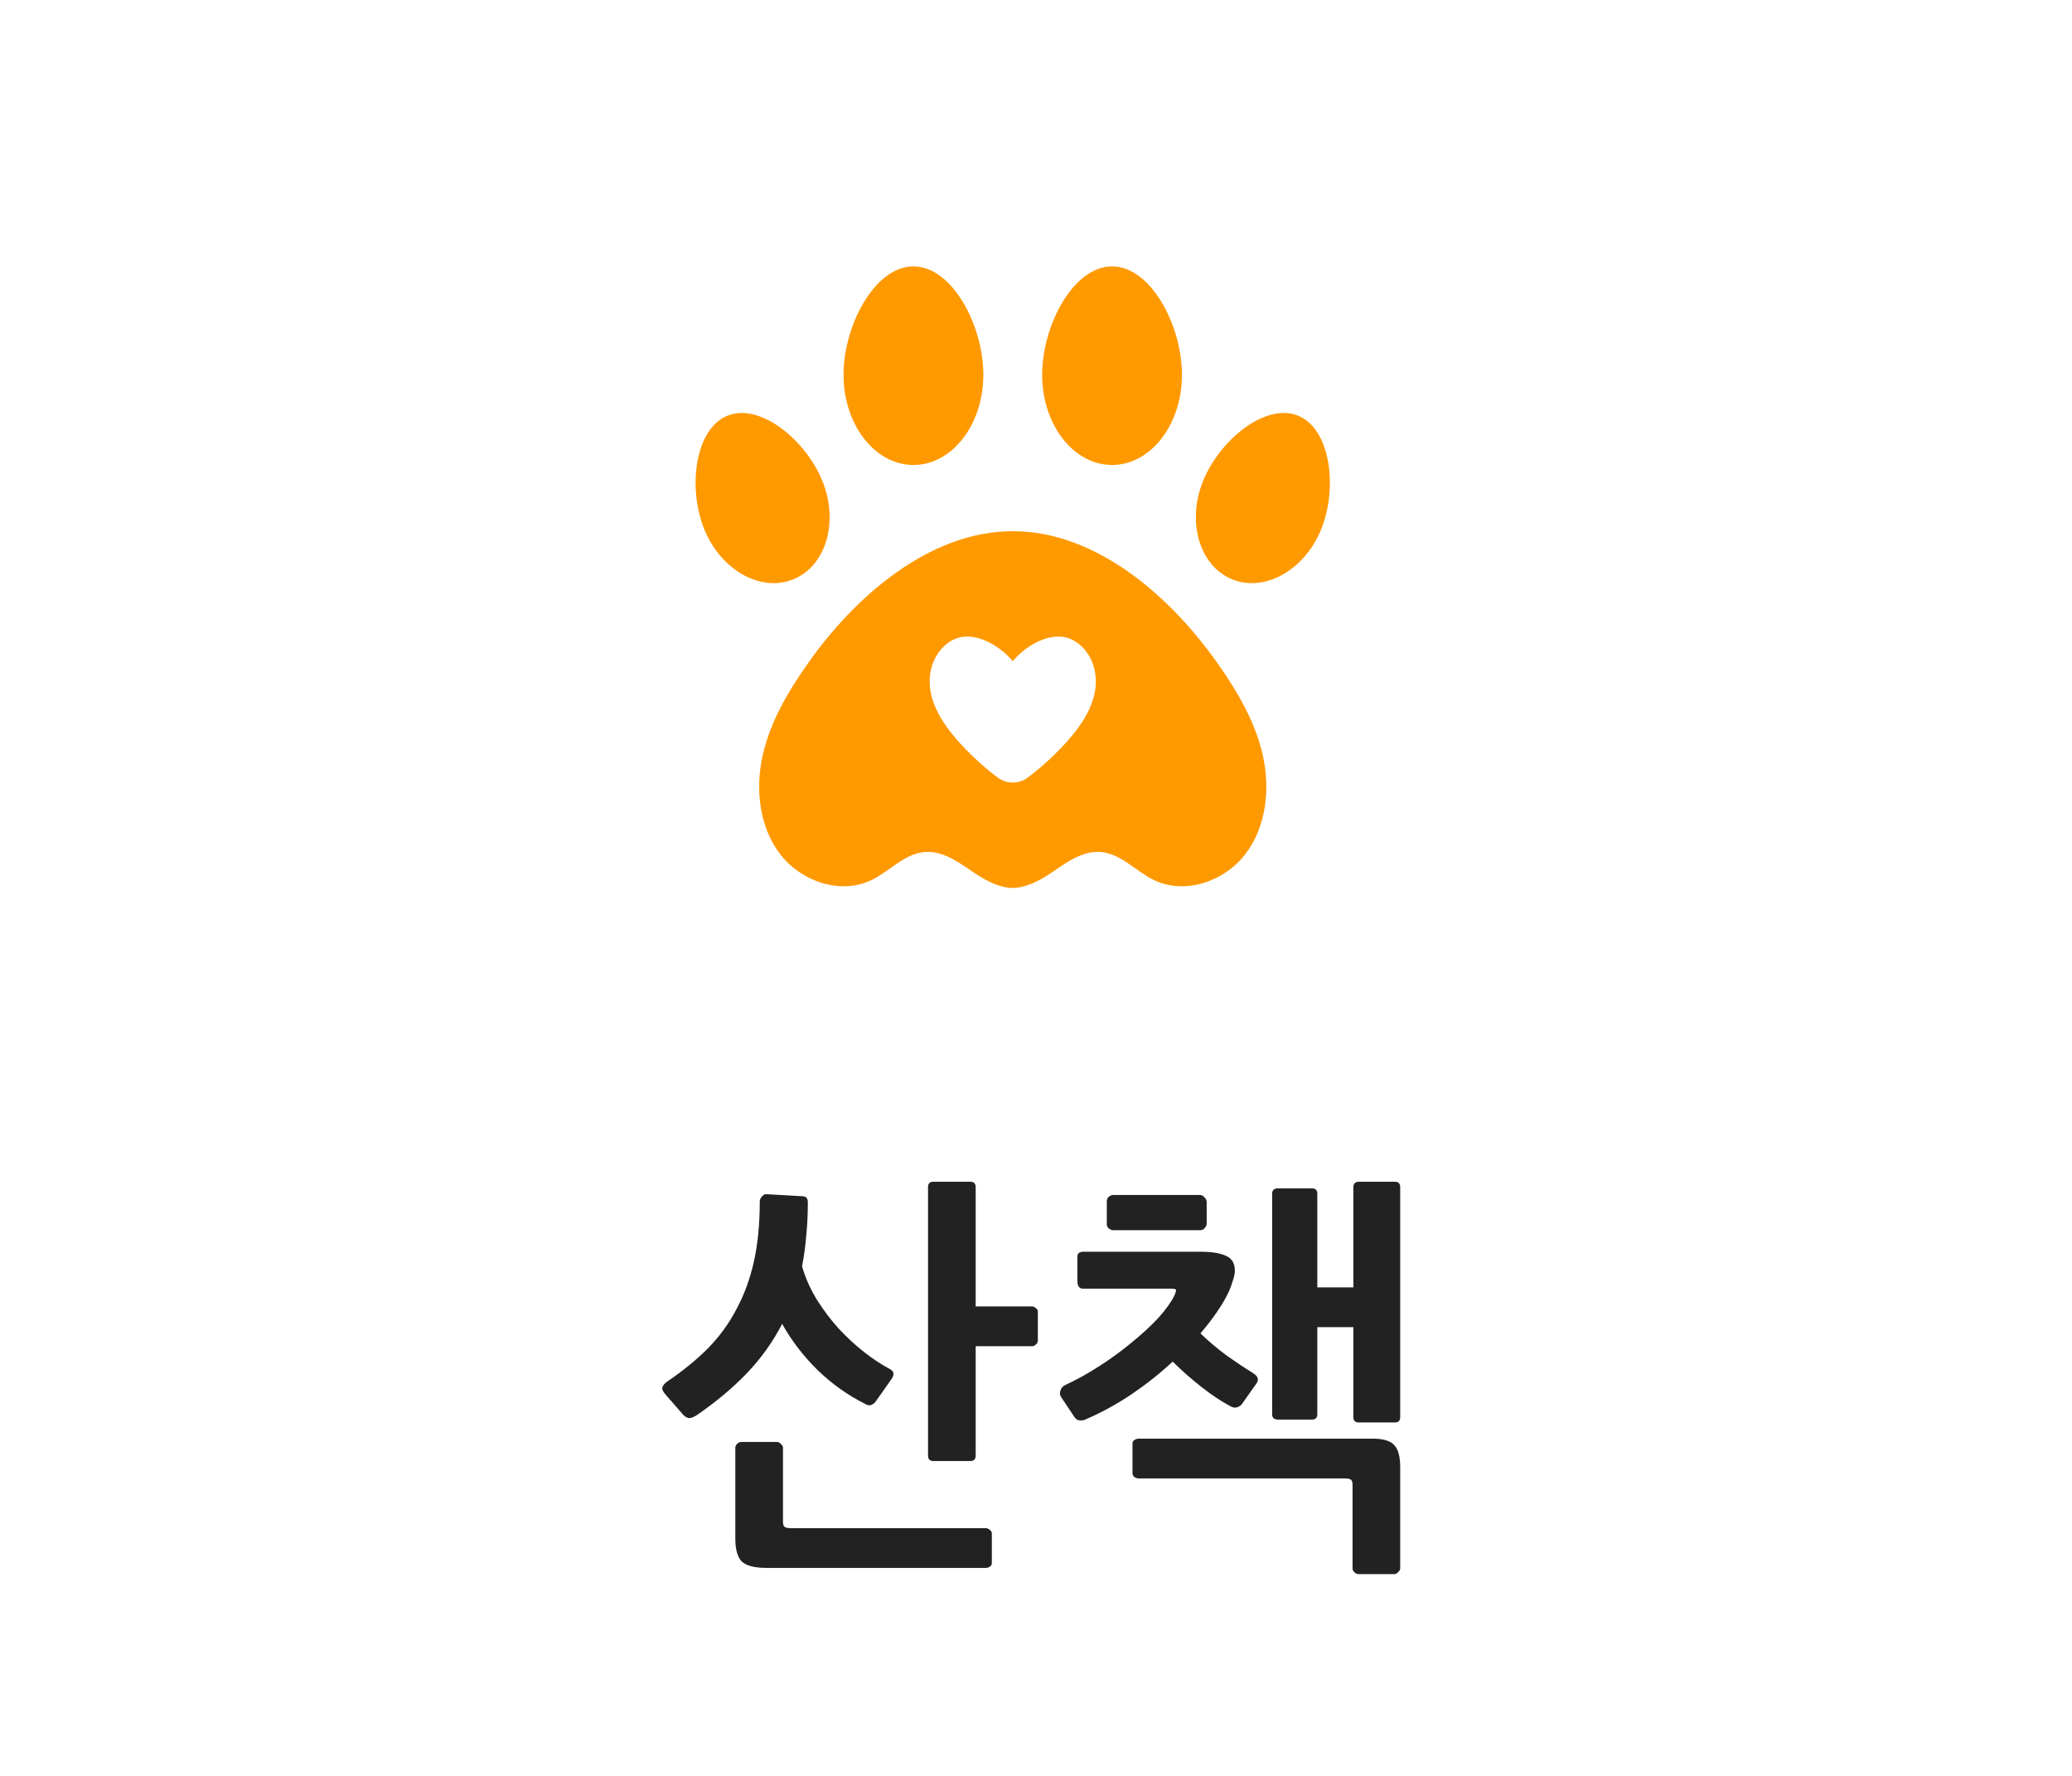 <svg width="70" height="60" viewBox="0 0 70 60" fill="none" xmlns="http://www.w3.org/2000/svg">
<path d="M37.57 9C38.874 9 39.931 10.984 39.931 12.665C39.931 14.346 38.874 15.71 37.57 15.71C36.265 15.71 35.208 14.347 35.208 12.665C35.208 10.984 36.265 9 37.57 9Z" fill="#FF9900"/>
<path d="M30.86 9C32.164 9 33.221 10.984 33.221 12.665C33.221 14.346 32.164 15.71 30.86 15.71C29.555 15.71 28.498 14.347 28.498 12.665C28.498 10.984 29.555 9 30.86 9Z" fill="#FF9900"/>
<path d="M23.786 17.865C23.232 16.479 23.475 14.484 24.581 14.042C25.686 13.6 27.236 14.879 27.79 16.266C28.344 17.652 27.897 19.135 26.791 19.577C25.686 20.018 24.34 19.252 23.786 17.865Z" fill="#FF9900"/>
<path d="M44.642 17.865C44.088 19.252 42.743 20.018 41.637 19.577C40.532 19.135 40.084 17.652 40.638 16.266C41.192 14.879 42.742 13.6 43.848 14.042C44.954 14.484 45.196 16.479 44.642 17.865Z" fill="#FF9900"/>
<path d="M42.664 25.526C42.411 24.391 41.807 23.366 41.139 22.417C39.574 20.193 37.068 17.947 34.215 17.947C31.373 17.947 28.855 20.192 27.29 22.417C26.622 23.366 26.018 24.39 25.765 25.526C25.512 26.662 25.65 27.933 26.354 28.855C27.058 29.778 28.39 30.238 29.433 29.739C30.052 29.442 30.554 28.843 31.237 28.786C31.865 28.733 32.419 29.155 32.943 29.509C33.322 29.764 33.778 29.997 34.215 30C34.651 29.997 35.107 29.764 35.486 29.509C36.009 29.155 36.564 28.733 37.191 28.786C37.875 28.843 38.377 29.442 38.996 29.739C40.038 30.238 41.371 29.778 42.075 28.855C42.779 27.933 42.917 26.662 42.664 25.526ZM36.7 24.158C36.378 24.747 35.87 25.265 35.441 25.668C35.21 25.885 34.968 26.087 34.716 26.275C34.715 26.275 34.715 26.276 34.714 26.276C34.418 26.494 34.011 26.494 33.715 26.276C33.714 26.276 33.714 26.275 33.713 26.275C33.461 26.088 33.219 25.885 32.988 25.668C32.559 25.265 32.051 24.747 31.729 24.158C31.463 23.672 31.324 23.139 31.462 22.583C31.594 22.05 32.014 21.582 32.53 21.516C33.127 21.44 33.821 21.86 34.215 22.342C34.608 21.86 35.302 21.44 35.899 21.516C36.415 21.581 36.835 22.05 36.967 22.583C37.105 23.139 36.966 23.672 36.7 24.158Z" fill="#FF9900"/>
<path d="M23.526 47.822C23.405 47.897 23.311 47.925 23.246 47.906C23.181 47.887 23.12 47.845 23.064 47.78L22.49 47.122C22.397 47.019 22.359 46.935 22.378 46.87C22.406 46.795 22.462 46.73 22.546 46.674C23.069 46.319 23.526 45.946 23.918 45.554C24.31 45.153 24.632 44.709 24.884 44.224C25.145 43.739 25.341 43.202 25.472 42.614C25.603 42.017 25.668 41.345 25.668 40.598C25.668 40.533 25.691 40.477 25.738 40.43C25.785 40.374 25.831 40.346 25.878 40.346L27.11 40.416C27.231 40.416 27.292 40.486 27.292 40.626C27.292 41.027 27.273 41.405 27.236 41.76C27.208 42.115 27.161 42.455 27.096 42.782C27.208 43.174 27.376 43.552 27.6 43.916C27.824 44.271 28.071 44.597 28.342 44.896C28.622 45.195 28.911 45.461 29.21 45.694C29.509 45.927 29.793 46.114 30.064 46.254C30.204 46.329 30.223 46.441 30.12 46.59L29.588 47.346C29.541 47.411 29.485 47.453 29.42 47.472C29.364 47.491 29.299 47.477 29.224 47.43C28.645 47.141 28.113 46.763 27.628 46.296C27.143 45.82 26.741 45.297 26.424 44.728C26.107 45.344 25.705 45.904 25.22 46.408C24.744 46.903 24.179 47.374 23.526 47.822ZM35.062 45.302C35.062 45.349 35.039 45.391 34.992 45.428C34.955 45.465 34.913 45.484 34.866 45.484H32.962V49.18C32.962 49.301 32.901 49.362 32.78 49.362H31.534C31.413 49.362 31.352 49.301 31.352 49.18V40.108C31.352 39.987 31.413 39.926 31.534 39.926H32.78C32.901 39.926 32.962 39.987 32.962 40.108V44.14H34.866C34.913 44.14 34.955 44.159 34.992 44.196C35.039 44.224 35.062 44.261 35.062 44.308V45.302ZM33.508 52.806C33.508 52.862 33.485 52.904 33.438 52.932C33.401 52.96 33.354 52.974 33.298 52.974H25.906C25.486 52.974 25.201 52.899 25.052 52.75C24.912 52.601 24.842 52.344 24.842 51.98V48.914C24.842 48.867 24.861 48.825 24.898 48.788C24.945 48.741 24.991 48.718 25.038 48.718H26.242C26.298 48.718 26.345 48.741 26.382 48.788C26.429 48.825 26.452 48.867 26.452 48.914V51.406C26.452 51.499 26.471 51.56 26.508 51.588C26.545 51.616 26.611 51.63 26.704 51.63H33.298C33.345 51.63 33.391 51.649 33.438 51.686C33.485 51.723 33.508 51.765 33.508 51.812V52.806ZM45.722 40.108C45.722 39.987 45.787 39.926 45.918 39.926H47.122C47.243 39.926 47.304 39.987 47.304 40.108V47.878C47.304 47.999 47.243 48.06 47.122 48.06H45.904C45.783 48.06 45.722 47.999 45.722 47.878V44.84H44.504V47.78C44.504 47.901 44.443 47.962 44.322 47.962H43.174C43.043 47.962 42.978 47.901 42.978 47.78V40.332C42.978 40.211 43.043 40.15 43.174 40.15H44.322C44.443 40.15 44.504 40.211 44.504 40.332V43.496H45.722V40.108ZM36.664 47.962C36.636 47.981 36.58 47.99 36.496 47.99C36.412 47.99 36.347 47.953 36.3 47.878L35.852 47.206C35.805 47.141 35.796 47.066 35.824 46.982C35.852 46.898 35.903 46.837 35.978 46.8C36.361 46.623 36.748 46.408 37.14 46.156C37.532 45.904 37.896 45.638 38.232 45.358C38.577 45.078 38.876 44.803 39.128 44.532C39.38 44.252 39.562 44 39.674 43.776C39.702 43.711 39.721 43.655 39.73 43.608C39.749 43.561 39.693 43.538 39.562 43.538H36.58C36.524 43.538 36.477 43.515 36.44 43.468C36.412 43.412 36.398 43.351 36.398 43.286V42.46C36.398 42.348 36.463 42.292 36.594 42.292H40.57C40.943 42.292 41.228 42.339 41.424 42.432C41.62 42.516 41.718 42.684 41.718 42.936C41.718 43.029 41.695 43.141 41.648 43.272C41.611 43.403 41.569 43.519 41.522 43.622C41.419 43.846 41.284 44.079 41.116 44.322C40.957 44.555 40.771 44.798 40.556 45.05C40.836 45.321 41.135 45.573 41.452 45.806C41.769 46.03 42.063 46.226 42.334 46.394C42.502 46.497 42.539 46.613 42.446 46.744L41.942 47.458C41.895 47.505 41.835 47.537 41.76 47.556C41.695 47.565 41.625 47.547 41.55 47.5C41.251 47.341 40.929 47.127 40.584 46.856C40.239 46.585 39.917 46.301 39.618 46.002C39.198 46.394 38.741 46.758 38.246 47.094C37.751 47.43 37.224 47.719 36.664 47.962ZM47.304 52.988C47.304 53.035 47.281 53.077 47.234 53.114C47.197 53.161 47.155 53.184 47.108 53.184H45.904C45.848 53.184 45.797 53.161 45.75 53.114C45.713 53.077 45.694 53.035 45.694 52.988V50.174C45.694 50.081 45.675 50.02 45.638 49.992C45.601 49.964 45.531 49.95 45.428 49.95H38.47C38.423 49.95 38.377 49.936 38.33 49.908C38.283 49.871 38.26 49.829 38.26 49.782V48.774C38.26 48.718 38.283 48.676 38.33 48.648C38.377 48.62 38.423 48.606 38.47 48.606H46.38C46.735 48.606 46.977 48.681 47.108 48.83C47.239 48.97 47.304 49.217 47.304 49.572V52.988ZM40.766 41.34C40.766 41.396 40.743 41.447 40.696 41.494C40.659 41.541 40.607 41.564 40.542 41.564H37.602C37.565 41.564 37.518 41.545 37.462 41.508C37.415 41.471 37.392 41.419 37.392 41.354V40.598C37.392 40.523 37.415 40.467 37.462 40.43C37.518 40.393 37.565 40.374 37.602 40.374H40.542C40.598 40.374 40.649 40.402 40.696 40.458C40.743 40.505 40.766 40.556 40.766 40.612V41.34Z" fill="#222222"/>
</svg>
